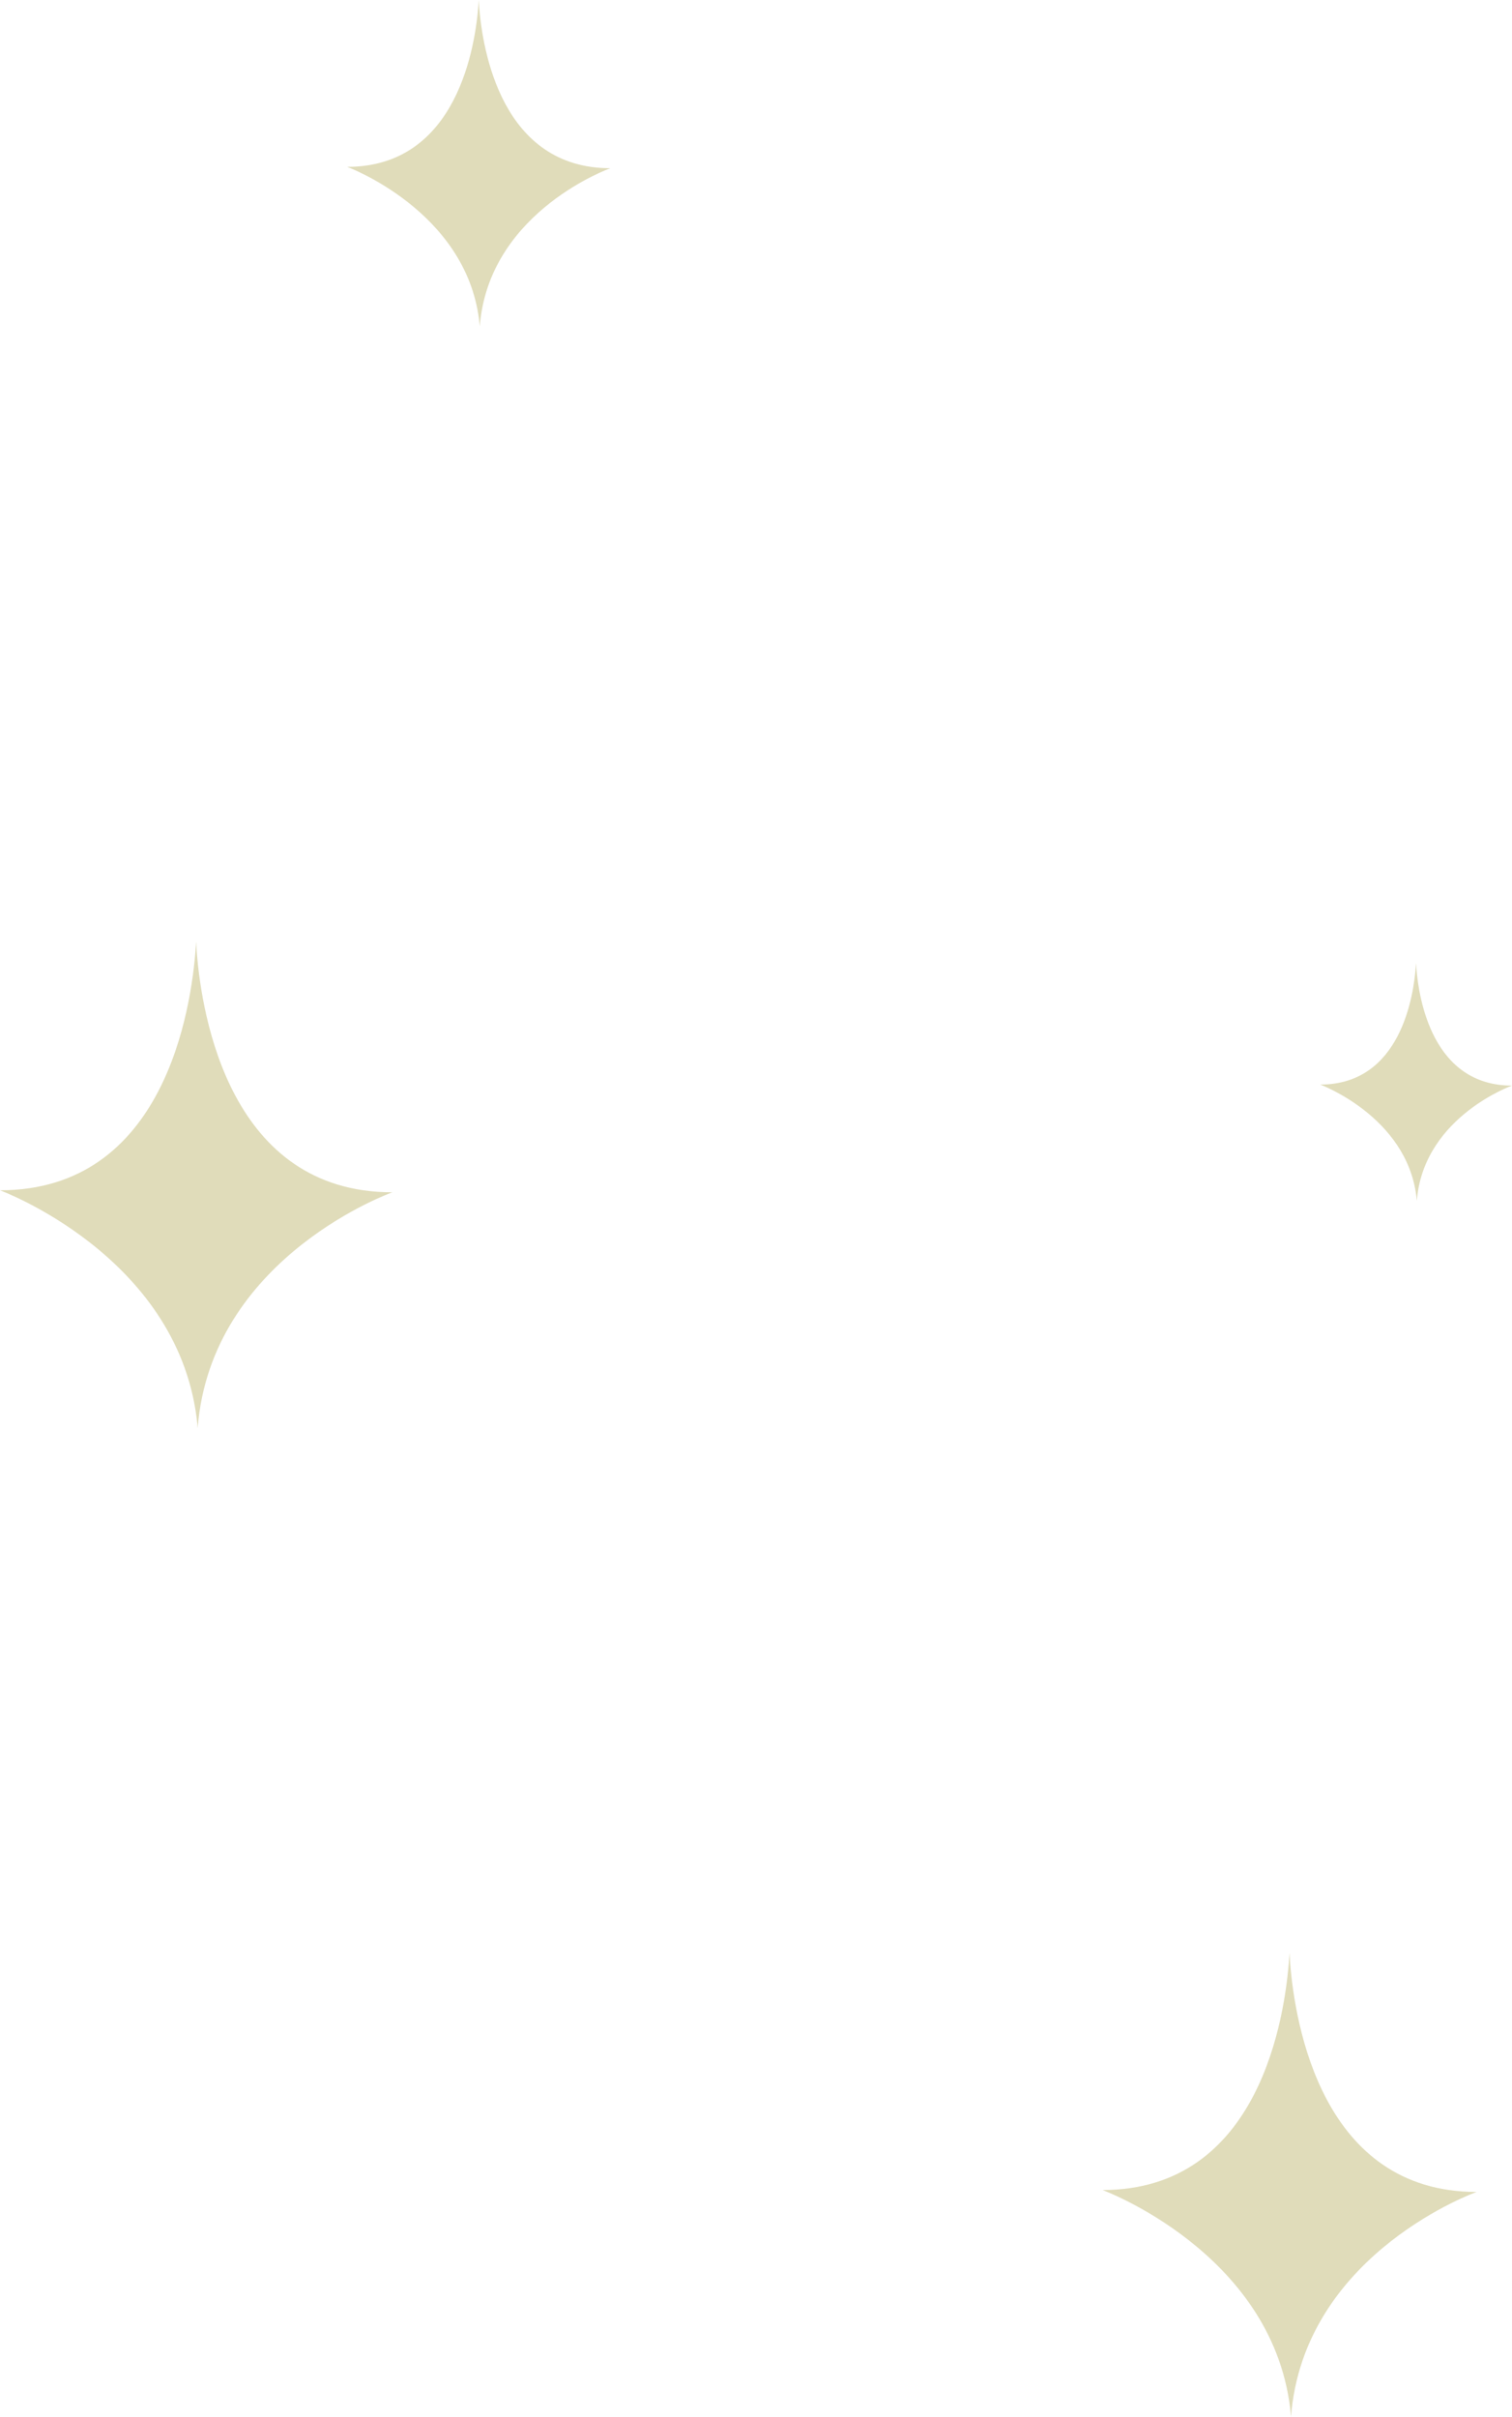 <svg version="1.1" id="图层_1" x="0px" y="0px" width="66.358px" height="106.005px" viewBox="0 0 66.358 106.005" enable-background="new 0 0 66.358 106.005" xml:space="preserve" xmlns="http://www.w3.org/2000/svg" xmlns:xlink="http://www.w3.org/1999/xlink" xmlns:xml="http://www.w3.org/XML/1998/namespace">
  <g>
    <path fill="#E0DCBA" d="M8.635,41.752c-0.011-0.17-0.02-0.32-0.028-0.453c-0.003,0.072-0.009,0.149-0.014,0.231
		C8.402,44.246,7.228,52.208,0,52.208c0,0,7.73,2.846,8.632,10.004c0.016,0.141,0.03,0.283,0.041,0.428
		c0.009-0.125,0.023-0.248,0.037-0.371c0.815-7.238,8.51-9.973,8.51-9.973C10.11,52.296,8.857,44.589,8.635,41.752z" class="color c1"/>
    <path fill="#E0DCBA" d="M56.62,86.087c-0.008-0.162-0.018-0.305-0.025-0.432c-0.004,0.068-0.01,0.141-0.016,0.221
		c-0.18,2.588-1.299,10.182-8.191,10.182c0,0,7.371,2.713,8.23,9.537c0.014,0.135,0.029,0.271,0.039,0.41
		c0.01-0.121,0.023-0.238,0.035-0.355c0.777-6.9,8.113-9.508,8.113-9.508C58.028,96.142,56.833,88.792,56.62,86.087z" class="color c1"/>
    <path fill="#E0DCBA" d="M21.03,0.304C21.022,0.19,21.017,0.09,21.012,0c-0.004,0.049-0.007,0.1-0.011,0.155
		c-0.128,1.821-0.915,7.164-5.764,7.164c0,0,5.186,1.908,5.789,6.711c0.012,0.094,0.021,0.19,0.028,0.287
		c0.008-0.084,0.016-0.167,0.025-0.249c0.547-4.856,5.709-6.689,5.709-6.689C22.02,7.379,21.179,2.208,21.03,0.304z" class="color c1"/>
    <path fill="#E0DCBA" d="M62.161,42.46c-0.006-0.083-0.01-0.156-0.012-0.222c-0.004,0.036-0.006,0.073-0.01,0.113
		c-0.092,1.327-0.666,5.22-4.199,5.22c0,0,3.779,1.393,4.219,4.891c0.008,0.068,0.016,0.141,0.021,0.211
		c0.004-0.063,0.01-0.123,0.018-0.182c0.398-3.539,4.16-4.875,4.16-4.875C62.883,47.617,62.27,43.847,62.161,42.46z" class="color c1"/>
  </g>
</svg>